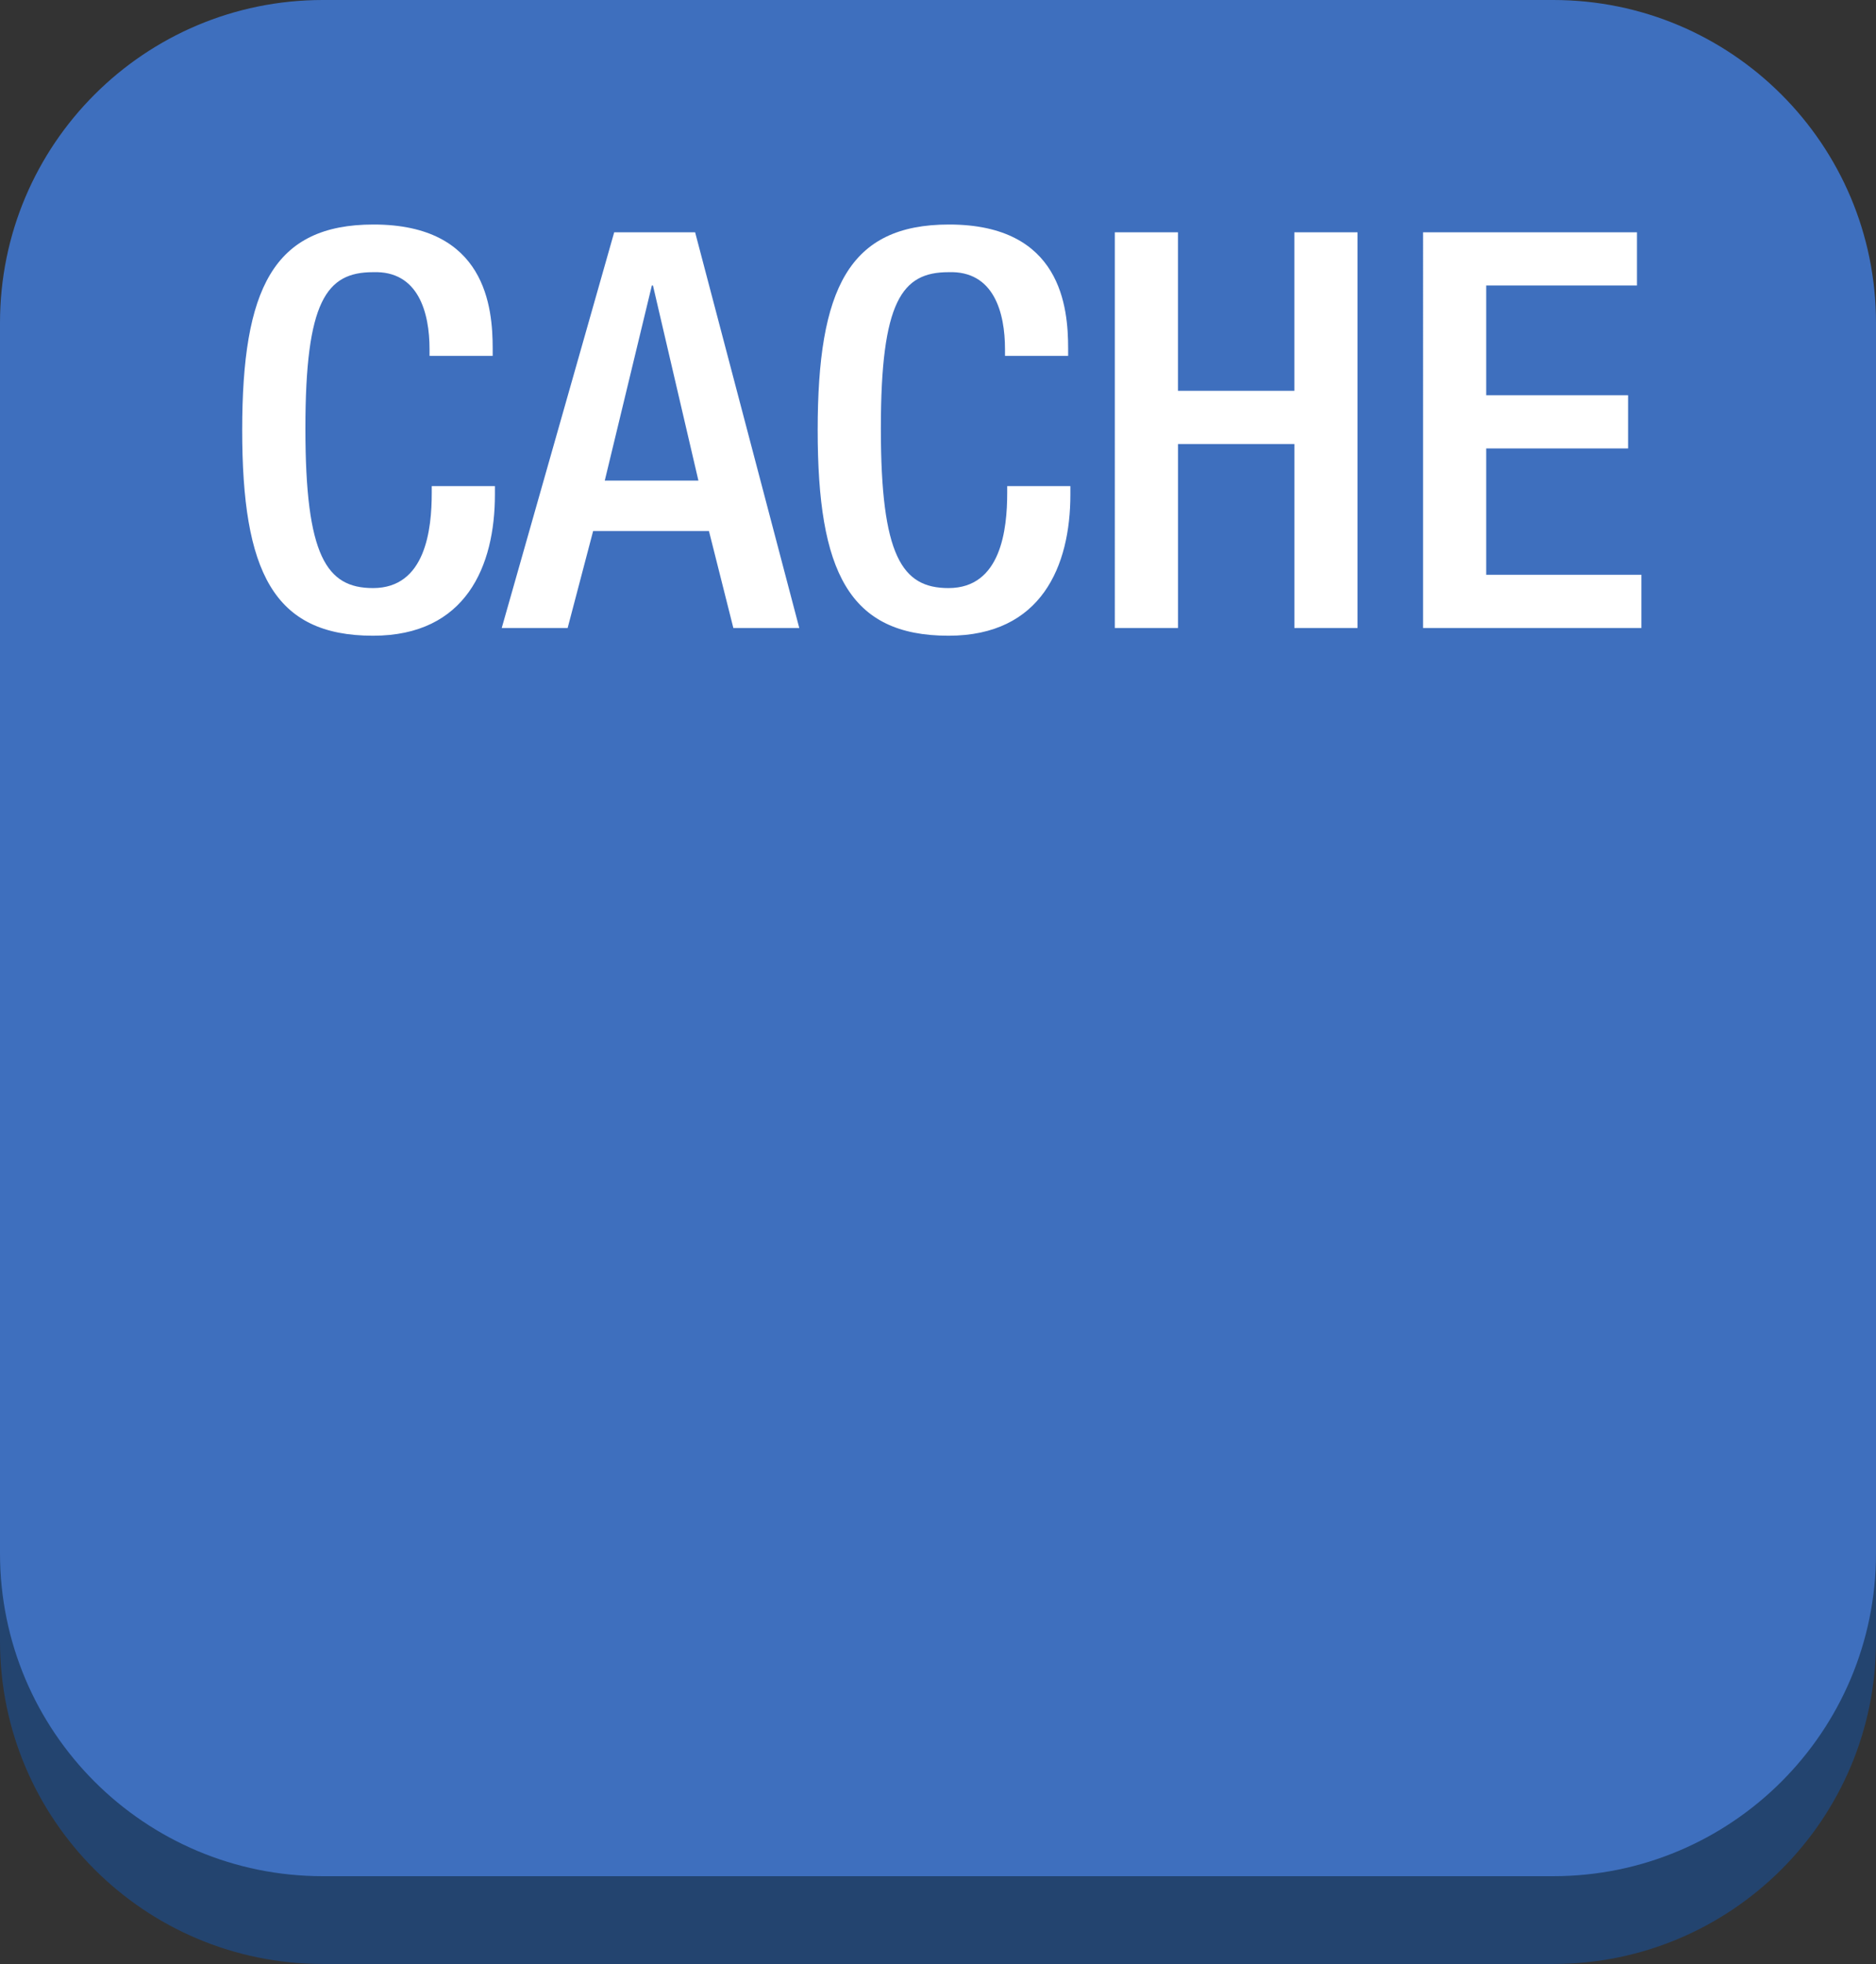 <svg xmlns="http://www.w3.org/2000/svg" viewBox="0 0 66.25 69.35" height="69.35" width="66.25">
    <rect x="0" y="0" width="66.25" height="69.35" fill="#333333" stroke="none"/>
    <path d="M54.85 69.35H11.4C5.104 69.35 0 64.246 0 57.95V14.5C0 8.204 5.104 3.1 11.4 3.1h43.45c6.296 0 11.4 5.104 11.4 11.4v43.45c0 6.296-5.104 11.4-11.4 11.4" fill="#23446f"/>
    <path d="M54.85 66.25H11.4C5.104 66.25 0 61.146 0 54.85V11.4C0 5.104 5.104 0 11.4 0h43.45c6.296 0 11.4 5.104 11.4 11.4v43.45c0 6.296-5.104 11.4-11.4 11.4" fill="#3e6fbe"/>
    <path d="M17.478 17.165v.293c0 2.526-1.018 4.99-4.305 4.99-3.523 0-4.62-2.269-4.62-7.26 0-4.99 1.097-7.26 4.639-7.26 3.972 0 4.207 2.936 4.207 4.384v.255h-2.23v-.236c0-1.291-.392-2.778-1.996-2.72-1.645 0-2.388 1.019-2.388 5.52 0 4.5.743 5.635 2.388 5.635 1.859 0 2.074-2.075 2.074-3.366v-.235h2.231M24.664 16.97l-1.605-6.889h-.039l-1.663 6.89h3.307zM21.69 8.203h2.858l3.678 13.972h-2.328l-.862-3.424h-4.09l-.9 3.424h-2.328L21.69 8.203M37.8 17.165v.293c0 2.526-1.018 4.99-4.305 4.99-3.523 0-4.619-2.269-4.619-7.26 0-4.99 1.096-7.26 4.638-7.26 3.973 0 4.207 2.936 4.207 4.384v.255h-2.23v-.236c0-1.291-.392-2.778-1.996-2.72-1.644 0-2.388 1.019-2.388 5.52 0 4.5.744 5.635 2.388 5.635 1.859 0 2.074-2.075 2.074-3.366v-.235H37.8M39.369 8.203h2.23V13.8h4.11V8.203h2.231v13.972h-2.23V15.68H41.6v6.496h-2.231V8.203M50.255 8.203h7.554v1.878h-5.324v3.875h5.01v1.879h-5.01v4.461h5.48v1.88h-7.71V8.202" fill="#fff"/>
</svg>
